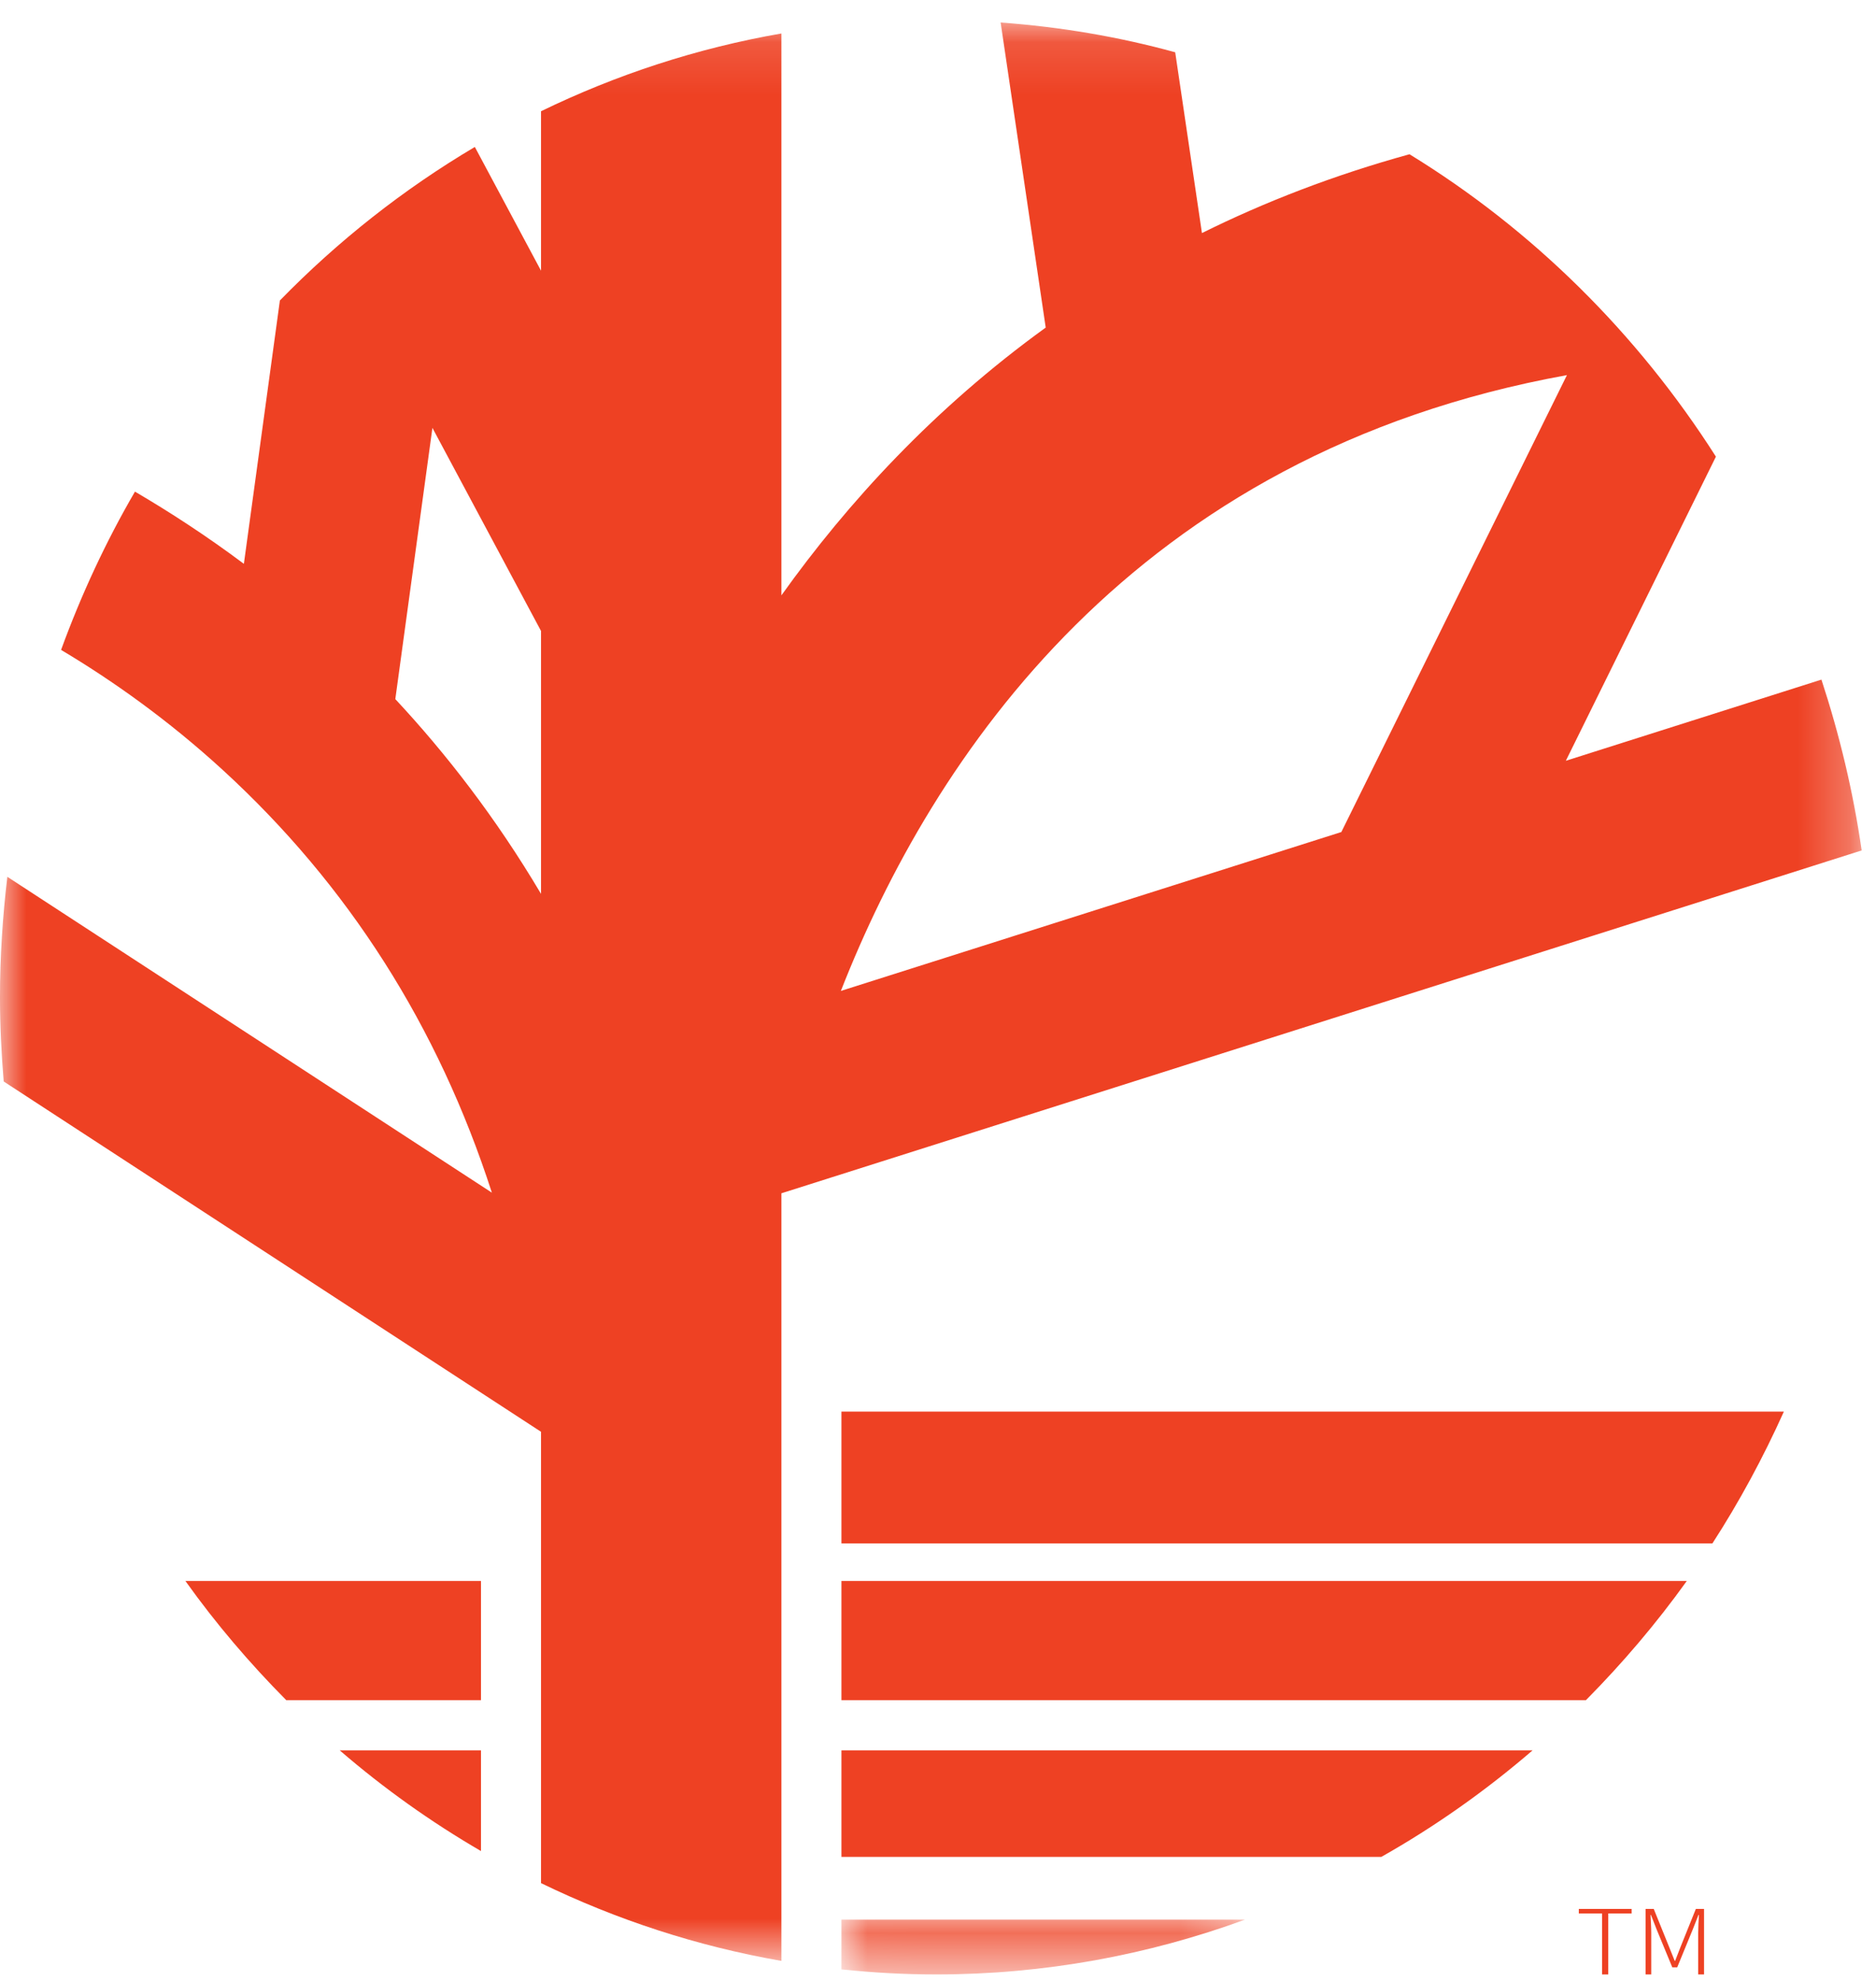 <?xml version="1.0" encoding="UTF-8"?>
<svg width="36px" height="38px" viewBox="0 0 36 38" version="1.1" xmlns="http://www.w3.org/2000/svg" xmlns:xlink="http://www.w3.org/1999/xlink">
    <!-- Generator: Sketch 55.2 (78181) - https://sketchapp.com -->
    <title>logo</title>
    <desc>Created with Sketch.</desc>
    <defs>
        <polygon id="path-1" points="0.009 0.245 7.752 0.245 7.752 1.295 0.009 1.295"></polygon>
        <polygon id="path-3" points="0 0.124 35.725 0.124 35.725 37.308 0 37.308"></polygon>
    </defs>
    <g id="ALL-PAGE-PC" stroke="none" stroke-width="1" fill="none" fill-rule="evenodd">
        <g id="4.0-artist-page---PC" transform="translate(-180, -61)">
            <g id="Group-6" transform="translate(180, 46)">
                <g id="logo" transform="translate(0, 15)">
                    <g id="Group-21">
                        <g id="Group-3" transform="translate(16.138, 36.58)">
                            <mask id="mask-2" fill="white">
                                <use xlink:href="#path-1"></use>
                            </mask>
                            <g id="Clip-2"></g>
                            <path d="M0.009,0.245 L0.009,1.199 C0.607,1.261 1.212,1.296 1.826,1.296 C3.903,1.296 5.896,0.923 7.752,0.245 L0.009,0.245 Z" id="Fill-1" fill="#EE4123" mask="url(#mask-2)"></path>
                        </g>
                        <g id="Group-6" transform="translate(0, 0.308)">
                            <mask id="mask-4" fill="white">
                                <use xlink:href="#path-3"></use>
                            </mask>
                            <g id="Clip-5"></g>
                            <path d="M30.069,6.888 L25.74,15.653 L16.136,18.701 C17.889,14.233 21.743,8.394 30.069,6.888 L30.069,6.888 Z M10.382,16.839 C9.513,15.373 8.551,14.138 7.586,13.103 L8.298,7.9 L10.382,11.796 L10.382,16.839 Z M10.382,1.826 L10.382,4.885 L9.112,2.511 C7.743,3.322 6.487,4.312 5.371,5.456 L4.68,10.508 C3.962,9.971 3.257,9.514 2.59,9.123 C2.032,10.081 1.559,11.098 1.172,12.159 C2.154,12.744 3.222,13.499 4.273,14.461 C6.685,16.67 8.41,19.383 9.439,22.571 L0.141,16.512 C0.051,17.269 -4.13793103e-05,18.039 -4.13793103e-05,18.821 C-4.13793103e-05,19.366 0.027,19.905 0.071,20.438 L10.382,27.158 L10.382,29.299 L10.382,30.021 L10.382,32.306 L10.382,33.269 L10.382,35.314 L10.382,35.816 C11.827,36.517 13.374,37.026 14.995,37.308 L14.995,36.517 L14.995,35.314 L14.995,33.269 L14.995,32.306 L14.995,30.021 L14.995,29.299 L14.995,26.771 L14.995,26.292 L14.995,23.784 L14.995,22.583 L35.725,16.006 C35.562,14.876 35.299,13.783 34.953,12.729 L30.048,14.286 L32.928,8.452 C31.418,6.083 29.405,4.095 27.048,2.651 C25.597,3.051 24.272,3.564 23.065,4.163 L22.552,0.695 C21.472,0.398 20.352,0.207 19.202,0.124 L20.067,5.976 C17.923,7.526 16.266,9.334 14.995,11.113 L14.995,0.334 C13.374,0.616 11.827,1.124 10.382,1.826 L10.382,1.826 Z" id="Fill-4" fill="#EE4123" mask="url(#mask-4)"></path>
                        </g>
                        <path d="M32.369,30.328 L16.147,30.328 L16.147,32.614 L30.434,32.614 C31.135,31.906 31.784,31.144 32.369,30.328" id="Fill-7" fill="#EE4123"></path>
                        <path d="M34.232,27.079 L16.147,27.079 L16.147,29.607 L32.861,29.607 C33.379,28.806 33.835,27.961 34.232,27.079" id="Fill-9" fill="#EE4123"></path>
                        <path d="M9.23,33.577 L6.519,33.577 C7.361,34.304 8.27,34.951 9.23,35.509 L9.23,33.577 Z" id="Fill-11" fill="#EE4123"></path>
                        <path d="M29.41,33.577 L16.147,33.577 L16.147,35.621 L26.507,35.621 C27.539,35.038 28.51,34.352 29.41,33.577" id="Fill-13" fill="#EE4123"></path>
                        <path d="M9.23,32.614 L9.23,30.328 L3.558,30.328 C4.142,31.147 4.792,31.907 5.493,32.614 L9.23,32.614 Z" id="Fill-15" fill="#EE4123"></path>
                        <polygon id="Fill-17" fill="#EE4123" points="30.744 36.706 30.297 36.706 30.297 36.619 31.311 36.619 31.311 36.706 30.862 36.706 30.862 37.876 30.744 37.876"></polygon>
                        <path d="M31.579,36.619 L31.735,36.619 L32.027,37.341 L32.138,37.617 L32.145,37.617 C32.182,37.525 32.216,37.433 32.252,37.341 L32.543,36.619 L32.7,36.619 L32.7,37.876 L32.588,37.876 L32.588,37.079 C32.588,36.975 32.596,36.837 32.602,36.733 L32.594,36.733 L32.483,37.014 L32.185,37.74 L32.091,37.74 L31.791,37.014 L31.681,36.733 L31.673,36.733 C31.678,36.837 31.687,36.975 31.687,37.079 L31.687,37.876 L31.579,37.876 L31.579,36.619 Z" id="Fill-19" fill="#EE4123"></path>
                    </g>
                </g>
            </g>
        </g>
    </g>
</svg>